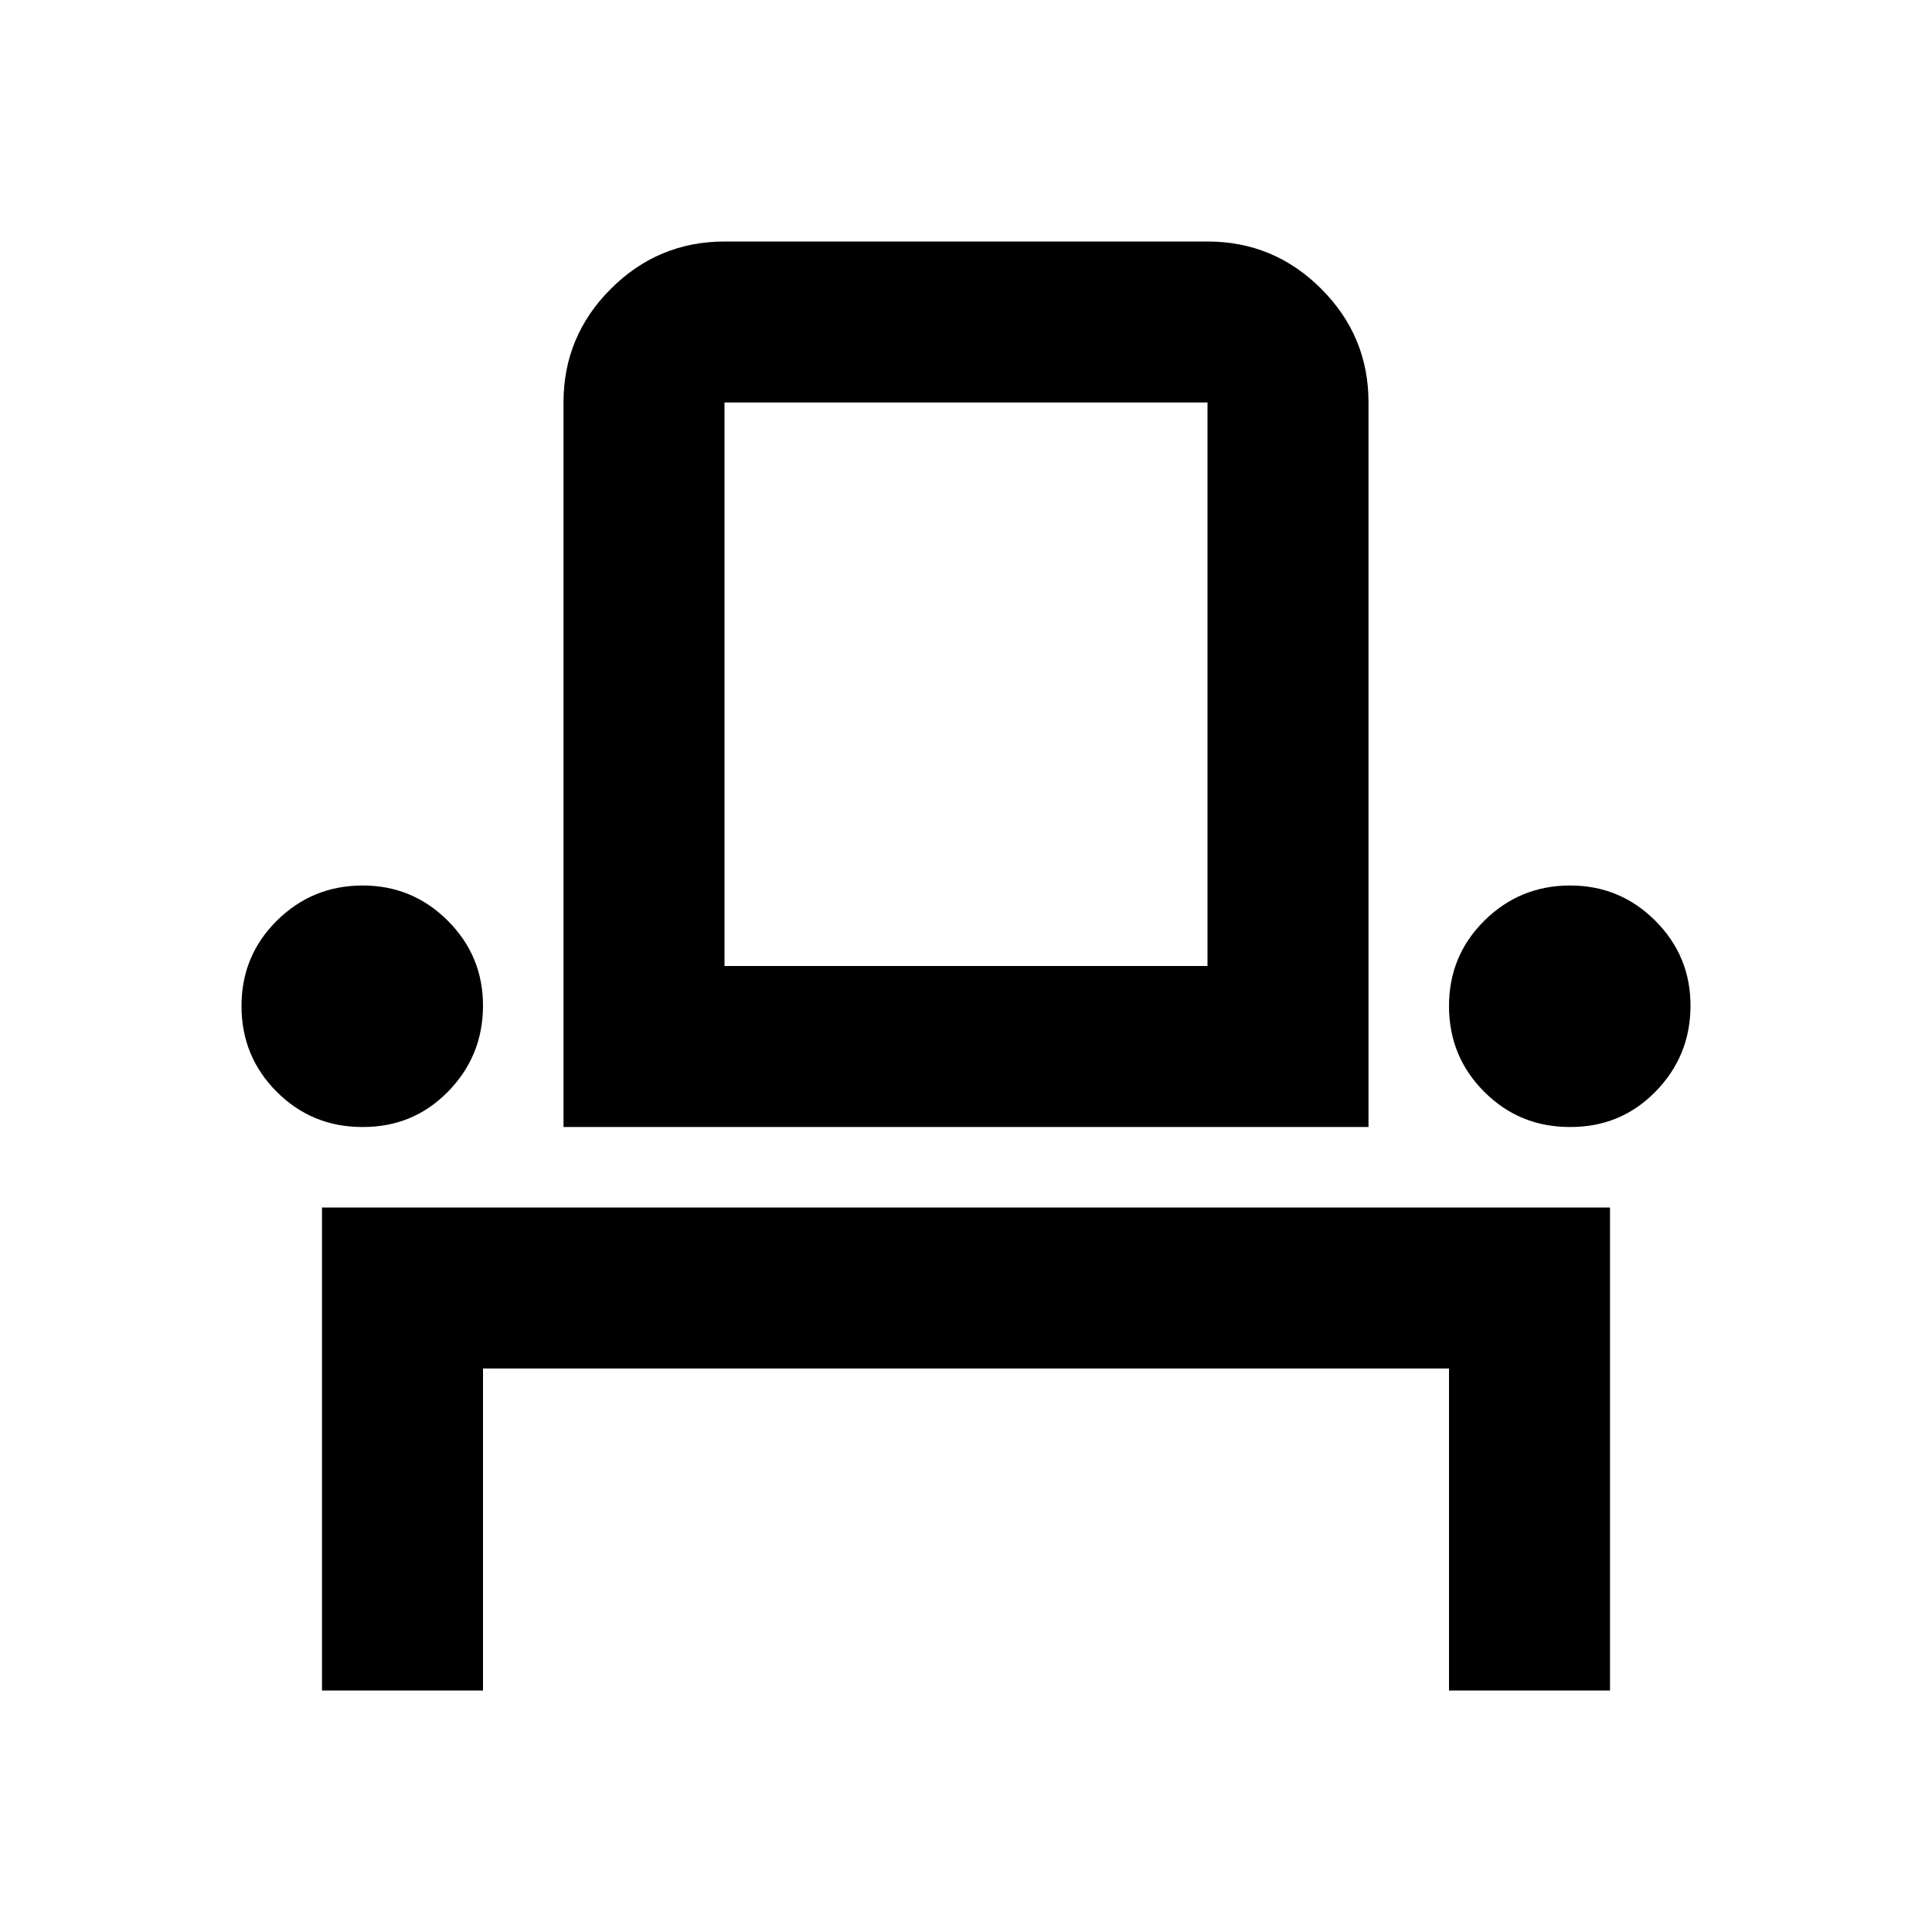 <svg xmlns="http://www.w3.org/2000/svg" width="3em" height="3em" viewBox="0 0 24 24"><path fill="currentColor" d="M4 21v-6h16v6h-2v-4H6v4zm.5-7q-.625 0-1.062-.437T3 12.5t.438-1.062T4.5 11t1.063.438T6 12.5t-.437 1.063T4.5 14M7 14V5q0-.825.588-1.412T9 3h6q.825 0 1.413.588T17 5v9zm12.5 0q-.625 0-1.062-.437T18 12.5t.438-1.062T19.5 11t1.063.438T21 12.5t-.437 1.063T19.5 14M9 12h6V5H9zm0 0h6z"/></svg>